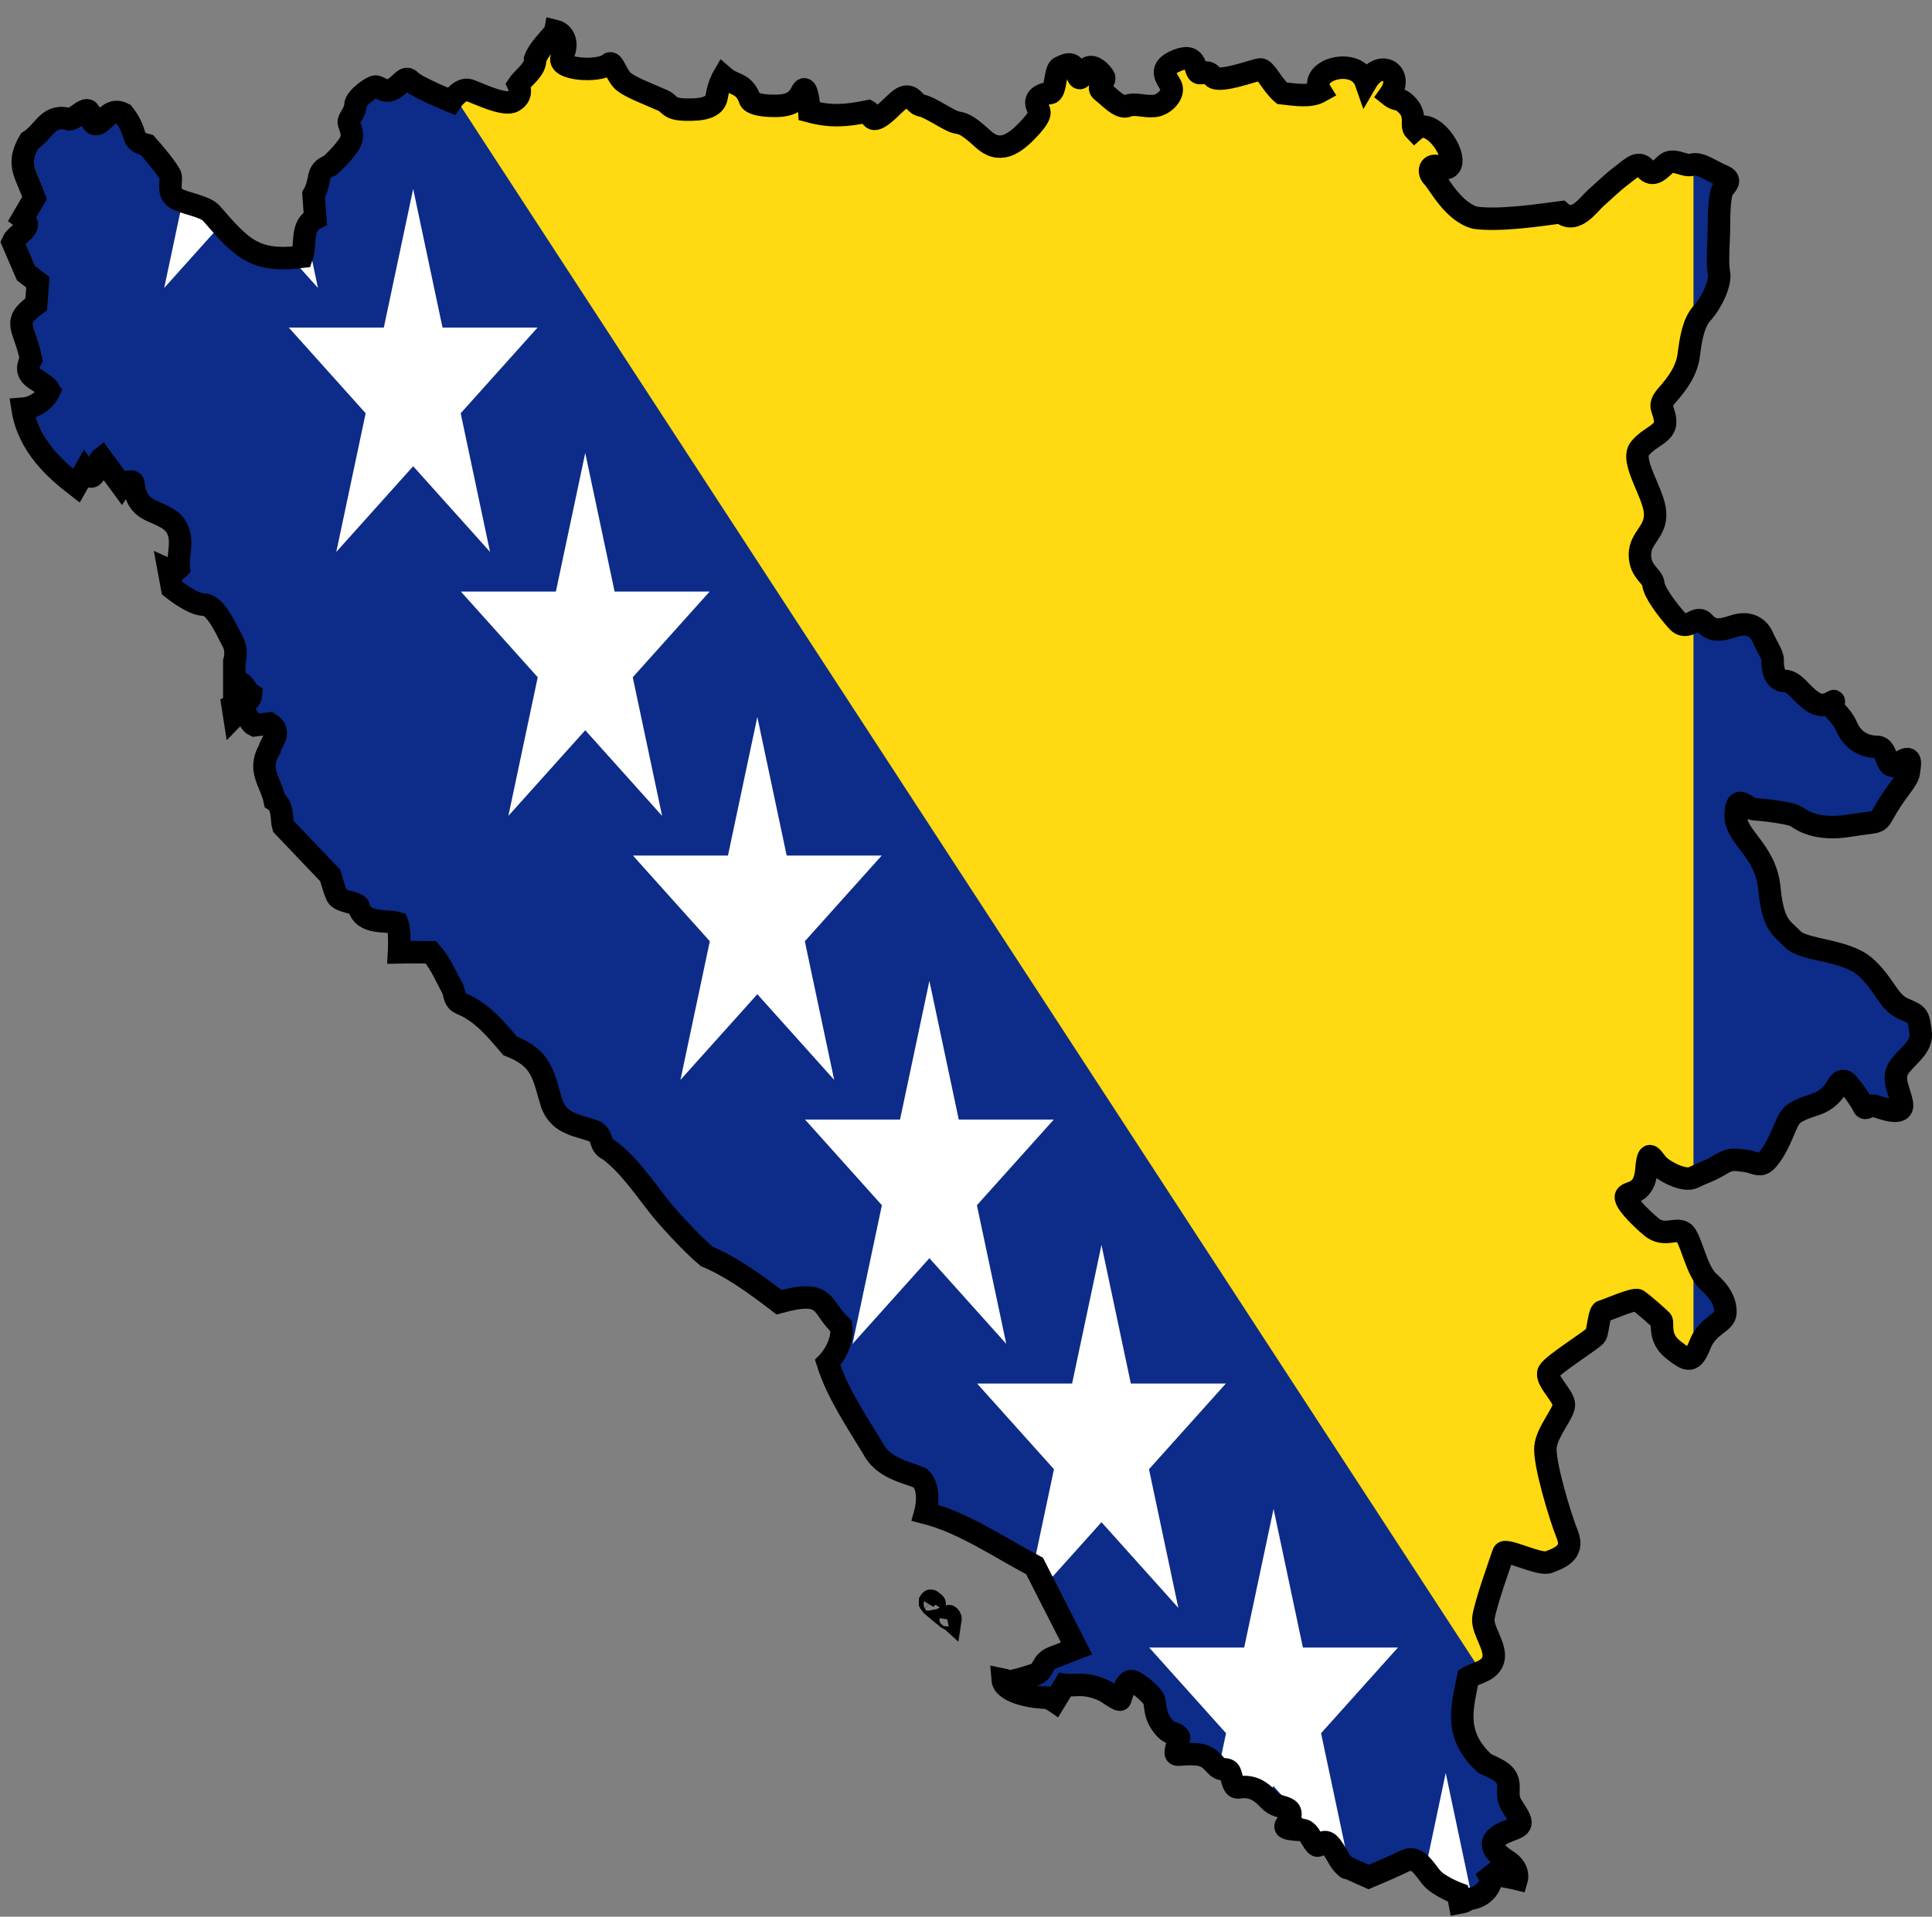 <?xml version="1.0" encoding="UTF-8" standalone="no"?>
<!-- Created with Inkscape (http://www.inkscape.org/) -->

<svg
   width="15.915mm"
   height="15.792mm"
   viewBox="0 0 15.915 15.792"
   version="1.1"
   id="svg5219"
   xmlns:xlink="http://www.w3.org/1999/xlink"
   xmlns="http://www.w3.org/2000/svg"
   xmlns:svg="http://www.w3.org/2000/svg">
  <rect x="0" y="0" width="15.915" height="15.792" fill="#808080" stroke="none"/>
  <defs
     id="defs5216">
    <clipPath
       clipPathUnits="userSpaceOnUse"
       id="clipPath14701">
      <path
         style="fill:#c0c0c0;stroke:#000000;stroke-width:1.369;stroke-miterlimit:4;stroke-dasharray:none;stroke-opacity:1"
         id="path14703"
         d="m 63.94,8.049 c -0.419,0.471 -1.119,1.037 -1.317,1.563 0.056,0.586 -0.808,1.074 -1.097,1.459 0.11,0.208 0.247,0.651 -0.329,0.938 -0.576,0.286 -2.271,-0.441 -2.853,-0.625 -0.582,-0.184 -1.207,0.625 -1.207,0.625 0,0 -2.285,-0.815 -2.634,-1.146 -0.349,-0.331 -0.515,0.085 -1.097,0.417 -0.582,0.331 -0.936,-0.104 -1.207,-0.104 -0.272,0 -1.317,0.674 -1.317,1.042 0,0.368 -0.4,0.754 -0.439,0.938 -0.039,0.184 0.382,0.63 0.11,1.146 -0.272,0.516 -1.317,1.354 -1.317,1.354 -1.007,0.341 -0.531,0.807 -1.097,1.667 l 0.11,1.355 c -0.967,0.425 -0.579,1.443 -0.878,2.188 -3.122,0.329 -3.919,-0.499 -5.926,-2.501 -0.466,-0.405 -1.761,-0.539 -2.305,-0.834 -0.543,-0.295 -0.251,-0.956 -0.329,-1.25 -0.078,-0.295 -1.187,-1.44 -1.536,-1.771 -1.207,-0.263 -0.468,-0.54 -1.536,-1.771 -0.66,-0.295 -1,0.085 -1.427,0.417 -0.427,0.332 -0.652,0.173 -0.768,-0.417 -0.116,-0.59 -0.89,0.276 -1.317,0.312 -1.436,-0.347 -1.6,0.663 -2.634,1.25 -0.92,1.374 -0.178,1.864 0.329,3.23 l -0.768,1.146 c 0.807,0.536 -0.426,0.876 -0.658,1.355 l 0.878,1.771 0.768,0.521 -0.11,1.25 c -1.667,1.047 -0.75,1.253 -0.329,3.126 -0.701,1.115 0.776,1.138 1.207,1.771 -0.347,0.693 -1.188,1.009 -1.756,1.042 0.387,2.141 2.194,3.49 3.512,4.376 l 0.549,-0.834 c 0.712,0.939 0.755,-0.502 1.097,-0.729 l 1.317,1.563 c 0.172,-0.219 0.794,-0.343 0.768,-0.104 0.297,1.658 1.293,1.394 2.414,2.084 1.068,0.756 0.427,1.845 0.549,2.709 -0.272,0.257 -0.658,0.104 -0.658,0.104 l 0.22,1.042 c 0,0 1.309,0.938 2.085,0.938 0.776,0 1.517,1.531 1.866,2.084 0.349,0.553 0.11,1.146 0.11,1.146 v 1.25 c 0.611,-0.262 0.716,0.408 1.097,0.625 -0.064,0.596 -0.755,0.391 -1.207,0.625 l 0.11,0.625 c 0.783,-0.702 0.853,0.337 1.317,0.521 l 0.988,-0.104 c 0.899,0.487 0,1.152 0,1.459 -0.821,1.202 0.076,1.855 0.329,2.917 0.569,0.318 0.434,1.153 0.549,1.459 l 3.073,2.813 c 0,0 0.247,0.779 0.439,1.146 0.194,0.368 1.31,0.367 1.427,0.625 0.301,1.06 1.846,0.743 2.524,0.938 0.194,0.405 0.11,1.667 0.11,1.667 0.598,-0.016 1.459,0 2.085,0 0.651,0.643 0.993,1.424 1.427,2.084 0.155,0.405 0.083,0.649 0.549,0.834 1.348,0.461 2.314,1.507 3.183,2.396 2.153,0.736 2.152,1.682 2.744,3.334 0.564,1.209 1.784,1.171 2.853,1.563 0.543,0.368 0.179,0.747 0.878,1.042 1.269,0.818 2.27,2.121 3.183,3.126 0.466,0.553 2.174,2.181 3.182,2.917 1.591,0.579 3.162,1.561 4.719,2.605 3.243,-0.781 2.676,0.273 4.06,1.355 0.194,1.142 -0.878,2.084 -0.878,2.084 0.659,1.805 1.965,3.436 2.963,4.897 0.672,1.108 2.095,1.311 3.073,1.667 0.768,0.625 0.329,1.98 0.329,1.98 2.502,0.556 4.813,1.958 7.133,3.022 l 2.743,4.689 c 0,0 -0.768,0.26 -1.536,0.521 -0.768,0.26 -0.604,0.781 -1.097,0.938 -0.494,0.156 -1.465,0.417 -1.756,0.417 -0.097,0 -0.281,-0.076 -0.439,-0.104 0.075,0.766 2.057,1.042 2.963,1.042 0.102,0.058 0.331,0.147 0.439,0.208 l 0.658,-0.938 c 0,0 0.238,0.037 0.878,0 0.64,-0.037 1.478,0.196 1.866,0.417 0.388,0.221 0.839,0.49 0.878,0.417 0.039,-0.074 0.341,-1.134 0.768,-1.042 0.427,0.092 1.33,0.821 1.427,1.042 0.097,0.221 0.064,0.551 0.22,0.938 0.155,0.387 0.606,0.901 0.878,0.938 0.272,0.037 0.57,0.202 0.549,0.312 -0.021,0.11 -0.22,0.594 -0.22,0.834 0,0.239 0.398,0.013 1.427,0.104 1.028,0.092 1.084,0.814 1.646,0.834 0.562,0.02 0.445,0.195 0.658,0.729 0.214,0.534 0.36,0.183 1.097,0.312 0.737,0.129 1.078,0.576 1.427,0.834 0.349,0.258 0.806,0.233 1.097,0.417 0.291,0.184 0.084,0.594 -0.11,0.834 -0.194,0.239 0.064,0.257 0.549,0.312 0.485,0.055 0.651,-0.142 1.097,0.521 0.446,0.663 0.4,0.319 0.768,0.208 0.369,-0.11 0.632,0.379 1.097,1.042 0.124,0.176 0.26,0.284 0.439,0.417 0.025,0.016 0.086,-0.016 0.11,0 0.483,0.197 0.862,0.347 1.317,0.521 0.391,-0.138 1.798,-0.678 2.414,-0.938 0.698,-0.295 1.181,0.422 1.646,0.938 0.466,0.516 1.756,0.938 1.756,0.938 l 0.11,0.521 c 0.256,-0.039 0.416,-0.081 0.549,-0.208 0,0 1.291,-0.036 1.536,-1.146 -0.16,-0.196 -0.286,-0.422 -0.439,-0.625 l 0.439,0.417 c 0.549,-0.027 1.646,0.208 1.646,0.208 0,0 0.192,-0.573 -0.658,-1.042 -0.85,-0.469 -1.289,-1.016 -0.439,-1.459 0.85,-0.443 1.646,-0.338 1.207,-1.042 -0.439,-0.703 -0.713,-0.755 -0.658,-1.563 0.055,-0.807 -0.412,-1.016 -1.536,-1.459 -2.045,-1.626 -1.495,-3.142 -1.097,-4.897 0.466,-0.26 1.454,-0.338 1.646,-1.042 0.192,-0.703 -0.713,-1.615 -0.658,-2.292 0.055,-0.677 1.207,-3.464 1.317,-3.751 0.11,-0.286 2.387,0.729 2.963,0.521 0.576,-0.208 1.701,-0.495 1.207,-1.563 -0.494,-1.068 -1.536,-4.116 -1.427,-5.001 0.11,-0.886 1.207,-1.902 1.207,-2.396 0,-0.495 -1.262,-1.433 -0.988,-1.875 0.274,-0.443 2.936,-1.849 3.073,-2.084 0.137,-0.234 0.22,-1.328 0.439,-1.355 0.22,-0.027 2.058,-0.755 2.305,-0.625 0.247,0.13 1.399,1.016 1.536,1.146 0.137,0.13 -0.22,0.99 0.768,1.667 0.988,0.677 1.262,0.781 1.756,-0.312 0.494,-1.094 1.619,-1.198 1.646,-1.771 0.028,-0.573 -0.274,-1.146 -1.097,-1.771 -0.823,-0.625 -1.152,-2.527 -1.646,-2.813 -0.494,-0.286 -1.262,0.286 -2.085,-0.312 -0.823,-0.599 -1.838,-1.511 -1.646,-1.771 0.192,-0.26 1.18,-0.052 1.317,-1.459 0.137,-1.407 0.357,-0.599 0.878,-0.208 0.521,0.391 1.674,0.86 2.195,0.625 0.521,-0.234 1.07,-0.365 1.756,-0.729 0.686,-0.365 0.905,-0.287 1.646,-0.208 0.556,0.059 0.833,0.313 1.207,0.104 0.125,-0.07 0.288,-0.234 0.439,-0.417 0.604,-0.729 0.906,-1.641 1.207,-2.084 0.302,-0.443 1.043,-0.625 1.756,-0.834 0.713,-0.208 1.125,-0.651 1.317,-0.938 0.192,-0.286 0.412,-0.573 0.768,-0.208 0.357,0.365 0.85,0.964 0.988,1.25 0.137,0.286 0.356,-0.104 0.768,0 0.412,0.104 1.865,0.625 1.756,-0.104 -0.109,-0.729 -0.768,-1.485 -0.11,-2.188 0.658,-0.703 1.482,-1.12 1.317,-1.98 -0.165,-0.86 -0.082,-0.886 -1.097,-1.25 -1.015,-0.365 -1.235,-1.407 -2.524,-2.396 -1.289,-0.99 -4.006,-0.912 -4.719,-1.563 -0.713,-0.651 -1.29,-0.729 -1.536,-2.917 -0.247,-2.188 -2.25,-2.891 -2.195,-4.168 0.055,-1.276 0.658,-0.339 1.207,-0.312 0.549,0.027 2.387,0.208 2.744,0.417 0.357,0.208 1.344,0.833 3.512,0.521 2.167,-0.312 1.701,-5.4e-5 2.414,-1.042 0.713,-1.042 1.372,-1.563 1.427,-1.98 0.055,-0.417 0.302,-1.146 -0.658,-0.521 -0.96,0.625 -0.604,-0.938 -1.427,-0.938 -0.823,0 -1.591,-0.365 -1.975,-1.146 -0.384,-0.781 -1.097,-0.99 -0.878,-1.355 0.22,-0.365 -0.384,0.39 -1.207,0 -0.823,-0.391 -1.262,-1.25 -1.975,-1.25 -0.713,0 -0.796,-0.834 -0.768,-1.146 0.028,-0.312 -0.412,-0.86 -0.658,-1.355 -0.247,-0.495 -0.85,-0.912 -1.866,-0.625 -1.015,0.286 -1.454,0.286 -1.975,-0.208 -0.521,-0.494 -1.043,0.599 -1.756,-0.104 -0.713,-0.703 -1.482,-1.615 -1.536,-2.084 -0.055,-0.469 -0.878,-0.677 -0.878,-1.667 0,-0.99 1.07,-1.276 0.988,-2.396 -0.082,-1.12 -1.646,-2.943 -0.988,-3.647 0.658,-0.703 1.701,-0.834 1.646,-1.563 -0.055,-0.729 -0.548,-0.808 0.11,-1.459 0.658,-0.651 1.289,-1.381 1.427,-2.292 0.137,-0.912 0.302,-1.849 0.878,-2.396 0.576,-0.547 1.235,-1.693 1.097,-2.292 -0.137,-0.599 0,-1.745 0,-2.605 0,-0.86 0.055,-1.797 0.22,-2.084 0.165,-0.286 0.741,-0.573 0,-0.834 -0.741,-0.26 -1.427,-0.756 -1.975,-0.625 -0.549,0.13 -1.235,-0.443 -1.756,0 -0.521,0.443 -0.878,0.677 -1.317,0.208 -0.439,-0.469 -0.905,6.4e-4 -1.536,0.417 -0.631,0.417 -1.102,0.833 -1.646,1.25 -0.525,0.402 -1.358,1.536 -2.305,0.834 -1.309,0.144 -3.927,0.503 -5.597,0.312 -1.451,-0.346 -2.337,-1.92 -2.744,-2.292 -0.453,-0.378 -0.137,-0.925 0.549,-0.521 1.729,0.215 -0.459,-3.195 -1.756,-2.188 -0.261,-0.234 0.137,-0.794 -0.439,-1.355 -0.576,-0.56 -0.631,-0.222 -1.207,-0.625 1.019,-1.233 -0.596,-2.148 -1.536,-0.729 -0.611,-1.523 -3.841,-0.714 -2.963,0.521 -0.684,0.34 -1.672,0.185 -2.524,0.104 -0.686,-0.521 -1.07,-1.381 -1.427,-1.355 -0.357,0.027 -2.689,0.807 -3.073,0.417 -0.384,-0.391 -0.494,-0.182 -0.878,-0.208 -0.384,-0.027 -0.055,-1.198 -1.427,-0.729 -1.372,0.469 -0.686,1.016 -0.439,1.459 0.247,0.443 -0.412,1.094 -1.097,1.146 -0.686,0.052 -1.262,-0.182 -1.756,0 -0.494,0.182 -1.235,-0.573 -1.646,-0.834 -0.411,-0.26 0.302,-0.573 0.11,-0.834 -0.192,-0.26 -0.631,-0.651 -0.988,-0.521 -0.357,0.13 -0.521,1.068 -0.768,0.312 -0.247,-0.755 -0.741,-0.443 -1.097,-0.312 -0.357,0.13 -0.247,1.432 -0.658,1.459 -0.412,0.027 -0.96,0.208 -0.878,0.625 0.082,0.417 0.576,0.391 -0.439,1.355 -1.015,0.964 -1.975,1.511 -3.073,0.625 -1.097,-0.886 -1.344,-0.86 -1.756,-0.938 -0.412,-0.078 -1.701,-0.86 -2.195,-0.938 -0.494,-0.078 -0.521,-0.494 -0.988,-0.521 -0.466,-0.027 -1.097,0.781 -1.756,1.146 -0.658,0.365 -0.549,-0.208 -0.768,-0.312 -1.48,0.264 -2.447,0.325 -3.841,0 0,0 -0.083,-1.25 -0.329,-1.25 -0.247,0 -0.192,0.911 -1.756,0.938 -1.564,0.027 -1.756,-0.312 -1.756,-0.312 -0.427,-1.06 -1.037,-0.8 -1.756,-1.355 0,0 -0.329,0.495 -0.439,1.146 -0.11,0.651 -1.015,0.756 -2.085,0.729 -1.07,-0.027 -0.955,-0.338 -1.427,-0.521 C 70.115,11.679 68.961,11.306 68.44,10.967 67.918,10.628 67.716,9.716 67.452,9.925 66.821,10.423 63.916,10.279 64.379,9.508 64.898,8.645 64.377,8.142 63.94,8.05 Z M 88.412,97.342 c 0.017,0.013 -0.017,0.09 0,0.104 0.081,0.063 0.138,0.146 0.22,0.208 0.175,-0.258 0.025,-0.183 -0.11,-0.312 -0.068,-0.064 -0.072,-0.053 -0.11,0 z m 1.207,0.834 c -0.032,0.009 -0.042,0.086 -0.11,0.104 0.063,0.049 0.156,0.056 0.22,0.104 0.006,-0.041 0.028,-0.04 0,-0.104 -0.028,-0.065 -0.079,-0.116 -0.11,-0.104 z" />
    </clipPath>
  </defs>
  <g
     id="layer1"
     transform="translate(-52.449,-107.806)">
    <g
       id="bosnia-flag"
       transform="matrix(0.126,0,0,0.145,49.049,106.862)"
       clip-path="url(#clipPath14701)">
      <rect
         y="3.5526999e-15"
         width="180"
         height="120"
         fill="#0d2b88"
         id="rect14649"
         x="0" />
      <path
         id="a-1"
         d="m 105.22,112.87 5.026,-20.623 5.026,20.623 -13.157,-12.746 h 16.263 l -13.157,12.746 z"
         fill="#ffffff" />
      <path
         d="m 47.7,0 h 90 v 120 z"
         fill="#ffd911"
         id="path14652" />
      <path
         d="m 28.378,0 h 3.122 3.122 L 36.526,7.873 31.5,3 26.474,7.873 Z"
         fill="#ffffff"
         id="path14654" />
      <path
         d="m 118.38,120 -5.01,-4.873 6.219,-0.002 1.913,-7.875 1.913,7.875 6.219,0.002 -5.01,4.873 h -3.122 -3.122 z"
         fill="#ffffff"
         id="path14656" />
      <use
         transform="translate(-67.5,-90)"
         width="200"
         height="100"
         xlink:href="#a-1"
         id="use14658" />
      <use
         transform="translate(-56.25,-75)"
         width="200"
         height="100"
         xlink:href="#a-1"
         id="use14660" />
      <use
         transform="translate(-45,-60)"
         width="200"
         height="100"
         xlink:href="#a-1"
         id="use14662" />
      <use
         transform="translate(-33.75,-45)"
         width="200"
         height="100"
         xlink:href="#a-1"
         id="use14664" />
      <use
         transform="translate(-22.5,-30)"
         width="200"
         height="100"
         xlink:href="#a-1"
         id="use14666" />
      <use
         transform="translate(-11.25,-15)"
         width="200"
         height="100"
         xlink:href="#a-1"
         id="use14668" />
    </g>
    <path
       style="fill:none;stroke:#000000;stroke-width:0.185;stroke-miterlimit:4;stroke-dasharray:none;stroke-opacity:1"
       id="bosnia-copy"
       d="m 57.023,108.067 c -0.053,0.068 -0.141,0.15 -0.166,0.226 0.007,0.085 -0.102,0.155 -0.138,0.211 0.014,0.03 0.031,0.094 -0.042,0.136 -0.073,0.042 -0.287,-0.064 -0.36,-0.09 -0.073,-0.027 -0.152,0.09 -0.152,0.09 0,0 -0.288,-0.118 -0.332,-0.166 -0.044,-0.048 -0.065,0.012 -0.138,0.06 -0.073,0.048 -0.118,-0.015 -0.152,-0.015 -0.034,0 -0.166,0.098 -0.166,0.151 0,0.053 -0.05,0.109 -0.055,0.136 -0.005,0.027 0.048,0.091 0.014,0.166 -0.034,0.075 -0.166,0.196 -0.166,0.196 -0.127,0.049 -0.067,0.117 -0.138,0.241 l 0.014,0.196 c -0.122,0.061 -0.073,0.209 -0.111,0.317 -0.394,0.048 -0.495,-0.072 -0.748,-0.362 -0.059,-0.059 -0.222,-0.078 -0.291,-0.121 -0.069,-0.043 -0.032,-0.138 -0.042,-0.181 -0.01,-0.043 -0.15,-0.209 -0.194,-0.257 -0.152,-0.038 -0.059,-0.078 -0.194,-0.257 -0.083,-0.043 -0.126,0.012 -0.18,0.06 -0.054,0.048 -0.082,0.025 -0.097,-0.06 -0.015,-0.085 -0.112,0.04 -0.166,0.045 -0.181,-0.05 -0.202,0.096 -0.332,0.181 -0.116,0.199 -0.022,0.27 0.042,0.468 l -0.097,0.166 c 0.102,0.078 -0.054,0.127 -0.083,0.196 l 0.111,0.257 0.097,0.075 -0.014,0.181 c -0.21,0.152 -0.095,0.182 -0.042,0.453 -0.088,0.161 0.098,0.165 0.152,0.257 -0.044,0.1 -0.15,0.146 -0.222,0.151 0.049,0.31 0.277,0.505 0.443,0.634 l 0.069,-0.121 c 0.09,0.136 0.095,-0.073 0.138,-0.106 l 0.166,0.226 c 0.022,-0.032 0.1,-0.05 0.097,-0.015 0.037,0.24 0.163,0.202 0.305,0.302 0.135,0.11 0.054,0.267 0.069,0.392 -0.034,0.037 -0.083,0.015 -0.083,0.015 l 0.028,0.151 c 0,0 0.165,0.136 0.263,0.136 0.098,0 0.191,0.222 0.235,0.302 0.044,0.08 0.014,0.166 0.014,0.166 v 0.181 c 0.077,-0.038 0.09,0.059 0.138,0.09 -0.008,0.086 -0.095,0.057 -0.152,0.09 l 0.014,0.09 c 0.099,-0.102 0.108,0.049 0.166,0.075 l 0.125,-0.015 c 0.113,0.071 0,0.167 0,0.211 -0.104,0.174 0.01,0.269 0.042,0.423 0.072,0.046 0.055,0.167 0.069,0.211 l 0.388,0.407 c 0,0 0.031,0.113 0.055,0.166 0.024,0.053 0.165,0.053 0.18,0.09 0.038,0.154 0.233,0.108 0.318,0.136 0.024,0.059 0.014,0.241 0.014,0.241 0.076,-0.002 0.184,0 0.263,0 0.082,0.093 0.125,0.206 0.18,0.302 0.02,0.059 0.011,0.094 0.069,0.121 0.17,0.067 0.292,0.218 0.402,0.347 0.272,0.107 0.272,0.244 0.346,0.483 0.071,0.175 0.225,0.17 0.36,0.226 0.069,0.053 0.023,0.108 0.111,0.151 0.16,0.119 0.286,0.307 0.402,0.453 0.059,0.08 0.274,0.316 0.402,0.423 0.201,0.084 0.399,0.226 0.595,0.377 0.409,-0.113 0.338,0.04 0.512,0.196 0.024,0.165 -0.111,0.302 -0.111,0.302 0.083,0.261 0.248,0.498 0.374,0.709 0.085,0.161 0.264,0.19 0.388,0.241 0.097,0.09 0.042,0.287 0.042,0.287 0.316,0.081 0.607,0.284 0.9,0.438 l 0.346,0.679 c 0,0 -0.097,0.038 -0.194,0.075 -0.097,0.038 -0.076,0.113 -0.138,0.136 -0.062,0.023 -0.185,0.06 -0.222,0.06 -0.012,0 -0.035,-0.011 -0.055,-0.015 0.009,0.111 0.26,0.151 0.374,0.151 0.013,0.008 0.042,0.021 0.055,0.03 l 0.083,-0.136 c 0,0 0.03,0.005 0.111,0 0.081,-0.005 0.186,0.028 0.235,0.06 0.049,0.032 0.106,0.071 0.111,0.06 0.005,-0.011 0.043,-0.164 0.097,-0.151 0.054,0.013 0.168,0.119 0.18,0.151 0.012,0.032 0.008,0.08 0.028,0.136 0.02,0.056 0.077,0.13 0.111,0.136 0.034,0.005 0.072,0.029 0.069,0.045 -0.003,0.016 -0.028,0.086 -0.028,0.121 0,0.035 0.05,0.002 0.18,0.015 0.13,0.013 0.137,0.118 0.208,0.121 0.071,0.003 0.056,0.028 0.083,0.106 0.027,0.077 0.045,0.027 0.138,0.045 0.093,0.019 0.136,0.083 0.18,0.121 0.044,0.037 0.102,0.034 0.138,0.06 0.037,0.027 0.011,0.086 -0.014,0.121 -0.025,0.035 0.008,0.037 0.069,0.045 0.061,0.008 0.082,-0.021 0.138,0.075 0.056,0.096 0.05,0.046 0.097,0.03 0.047,-0.016 0.08,0.055 0.138,0.151 0.016,0.025 0.033,0.041 0.055,0.06 0.003,0.002 0.011,-0.002 0.014,0 0.061,0.029 0.109,0.05 0.166,0.075 0.049,-0.02 0.227,-0.098 0.305,-0.136 0.088,-0.043 0.149,0.061 0.208,0.136 0.059,0.075 0.222,0.136 0.222,0.136 l 0.014,0.075 c 0.032,-0.006 0.052,-0.012 0.069,-0.03 0,0 0.163,-0.005 0.194,-0.166 -0.02,-0.028 -0.036,-0.061 -0.055,-0.09 l 0.055,0.06 c 0.069,-0.004 0.208,0.03 0.208,0.03 0,0 0.024,-0.083 -0.083,-0.151 -0.107,-0.068 -0.163,-0.147 -0.055,-0.211 0.107,-0.064 0.208,-0.049 0.152,-0.151 -0.055,-0.102 -0.09,-0.109 -0.083,-0.226 0.007,-0.117 -0.052,-0.147 -0.194,-0.211 -0.258,-0.236 -0.189,-0.455 -0.138,-0.709 0.059,-0.038 0.183,-0.049 0.208,-0.151 0.024,-0.102 -0.09,-0.234 -0.083,-0.332 0.007,-0.098 0.152,-0.502 0.166,-0.543 0.014,-0.042 0.301,0.106 0.374,0.075 0.073,-0.03 0.215,-0.072 0.152,-0.226 -0.062,-0.155 -0.194,-0.596 -0.18,-0.724 0.014,-0.128 0.152,-0.275 0.152,-0.347 0,-0.072 -0.159,-0.207 -0.125,-0.272 0.035,-0.064 0.37,-0.268 0.388,-0.302 0.017,-0.034 0.028,-0.192 0.055,-0.196 0.028,-0.004 0.26,-0.109 0.291,-0.09 0.031,0.019 0.177,0.147 0.194,0.166 0.017,0.019 -0.028,0.143 0.097,0.241 0.125,0.098 0.159,0.113 0.222,-0.045 0.062,-0.158 0.204,-0.174 0.208,-0.257 0.004,-0.083 -0.035,-0.166 -0.138,-0.257 -0.104,-0.09 -0.145,-0.366 -0.208,-0.407 -0.062,-0.042 -0.159,0.041 -0.263,-0.045 -0.104,-0.087 -0.232,-0.219 -0.208,-0.257 0.024,-0.038 0.149,-0.008 0.166,-0.211 0.017,-0.204 0.045,-0.087 0.111,-0.03 0.066,0.057 0.211,0.124 0.277,0.09 0.066,-0.034 0.135,-0.053 0.222,-0.106 0.087,-0.053 0.114,-0.042 0.208,-0.03 0.07,0.008 0.105,0.045 0.152,0.015 0.016,-0.01 0.036,-0.034 0.055,-0.06 0.076,-0.106 0.114,-0.238 0.152,-0.302 0.038,-0.064 0.132,-0.09 0.222,-0.121 0.09,-0.03 0.142,-0.094 0.166,-0.136 0.024,-0.042 0.052,-0.083 0.097,-0.03 0.045,0.053 0.107,0.14 0.125,0.181 0.017,0.042 0.045,-0.015 0.097,0 0.052,0.015 0.235,0.09 0.222,-0.015 -0.014,-0.106 -0.097,-0.215 -0.014,-0.317 0.083,-0.102 0.187,-0.162 0.166,-0.287 -0.021,-0.124 -0.01,-0.128 -0.138,-0.181 -0.128,-0.053 -0.156,-0.204 -0.318,-0.347 -0.163,-0.143 -0.505,-0.132 -0.595,-0.226 -0.09,-0.094 -0.163,-0.106 -0.194,-0.423 -0.031,-0.317 -0.284,-0.419 -0.277,-0.604 0.007,-0.185 0.083,-0.049 0.152,-0.045 0.069,0.004 0.301,0.03 0.346,0.06 0.045,0.03 0.17,0.121 0.443,0.075 0.273,-0.045 0.215,-1e-5 0.305,-0.151 0.09,-0.151 0.173,-0.226 0.18,-0.287 0.007,-0.06 0.038,-0.166 -0.083,-0.075 -0.121,0.09 -0.076,-0.136 -0.18,-0.136 -0.104,0 -0.201,-0.053 -0.249,-0.166 -0.048,-0.113 -0.138,-0.143 -0.111,-0.196 0.028,-0.053 -0.048,0.057 -0.152,0 -0.104,-0.057 -0.159,-0.181 -0.249,-0.181 -0.09,0 -0.1,-0.121 -0.097,-0.166 0.004,-0.045 -0.052,-0.124 -0.083,-0.196 -0.031,-0.072 -0.107,-0.132 -0.235,-0.09 -0.128,0.042 -0.183,0.042 -0.249,-0.03 -0.066,-0.072 -0.132,0.087 -0.222,-0.015 -0.09,-0.102 -0.187,-0.234 -0.194,-0.302 -0.007,-0.068 -0.111,-0.098 -0.111,-0.241 0,-0.143 0.135,-0.185 0.125,-0.347 -0.01,-0.162 -0.208,-0.426 -0.125,-0.528 0.083,-0.102 0.215,-0.121 0.208,-0.226 -0.007,-0.106 -0.069,-0.117 0.014,-0.211 0.083,-0.094 0.163,-0.2 0.18,-0.332 0.017,-0.132 0.038,-0.268 0.111,-0.347 0.073,-0.079 0.156,-0.245 0.138,-0.332 -0.017,-0.087 0,-0.253 0,-0.377 0,-0.124 0.007,-0.26 0.028,-0.302 0.021,-0.042 0.093,-0.083 0,-0.121 -0.093,-0.038 -0.18,-0.109 -0.249,-0.09 -0.069,0.019 -0.156,-0.064 -0.222,0 -0.066,0.064 -0.111,0.098 -0.166,0.03 -0.055,-0.068 -0.114,9e-5 -0.194,0.06 -0.08,0.06 -0.139,0.121 -0.208,0.181 -0.066,0.058 -0.171,0.223 -0.291,0.121 -0.165,0.021 -0.496,0.073 -0.706,0.045 -0.183,-0.05 -0.295,-0.278 -0.346,-0.332 -0.057,-0.055 -0.017,-0.134 0.069,-0.075 0.218,0.031 -0.058,-0.463 -0.222,-0.317 -0.033,-0.034 0.017,-0.115 -0.055,-0.196 -0.073,-0.081 -0.08,-0.032 -0.152,-0.09 0.129,-0.179 -0.075,-0.311 -0.194,-0.106 -0.077,-0.221 -0.485,-0.103 -0.374,0.075 -0.086,0.049 -0.211,0.027 -0.318,0.015 -0.087,-0.075 -0.135,-0.2 -0.18,-0.196 -0.045,0.004 -0.339,0.117 -0.388,0.06 -0.048,-0.057 -0.062,-0.026 -0.111,-0.03 -0.048,-0.004 -0.007,-0.174 -0.18,-0.106 -0.173,0.068 -0.087,0.147 -0.055,0.211 0.031,0.064 -0.052,0.158 -0.138,0.166 -0.087,0.008 -0.159,-0.026 -0.222,0 -0.062,0.026 -0.156,-0.083 -0.208,-0.121 -0.052,-0.038 0.038,-0.083 0.014,-0.121 -0.024,-0.038 -0.08,-0.094 -0.125,-0.075 -0.045,0.019 -0.066,0.155 -0.097,0.045 -0.031,-0.109 -0.093,-0.064 -0.138,-0.045 -0.045,0.019 -0.031,0.207 -0.083,0.211 -0.052,0.004 -0.121,0.03 -0.111,0.09 0.01,0.06 0.073,0.057 -0.055,0.196 -0.128,0.14 -0.249,0.219 -0.388,0.09 -0.138,-0.128 -0.17,-0.125 -0.222,-0.136 -0.052,-0.011 -0.215,-0.125 -0.277,-0.136 -0.062,-0.011 -0.066,-0.072 -0.125,-0.075 -0.059,-0.004 -0.138,0.113 -0.222,0.166 -0.083,0.053 -0.069,-0.03 -0.097,-0.045 -0.187,0.038 -0.309,0.047 -0.485,0 0,0 -0.01,-0.181 -0.042,-0.181 -0.031,0 -0.024,0.132 -0.222,0.136 -0.197,0.004 -0.222,-0.045 -0.222,-0.045 -0.054,-0.153 -0.131,-0.116 -0.222,-0.196 0,0 -0.042,0.072 -0.055,0.166 -0.014,0.094 -0.128,0.11 -0.263,0.106 -0.135,-0.004 -0.121,-0.049 -0.18,-0.075 -0.107,-0.048 -0.253,-0.102 -0.318,-0.151 -0.066,-0.049 -0.091,-0.181 -0.125,-0.151 -0.08,0.072 -0.446,0.051 -0.388,-0.06 0.065,-0.125 -3.68e-4,-0.198 -0.055,-0.211 z m 3.088,12.933 c 0.002,0.002 -0.002,0.013 0,0.015 0.01,0.009 0.017,0.021 0.028,0.03 0.022,-0.037 0.003,-0.027 -0.014,-0.045 -0.009,-0.009 -0.009,-0.008 -0.014,0 z m 0.152,0.121 c -0.004,0.001 -0.005,0.013 -0.014,0.015 0.008,0.007 0.02,0.008 0.028,0.015 8.86e-4,-0.006 0.004,-0.006 0,-0.015 -0.004,-0.009 -0.01,-0.017 -0.014,-0.015 z" />
  </g>
</svg>
